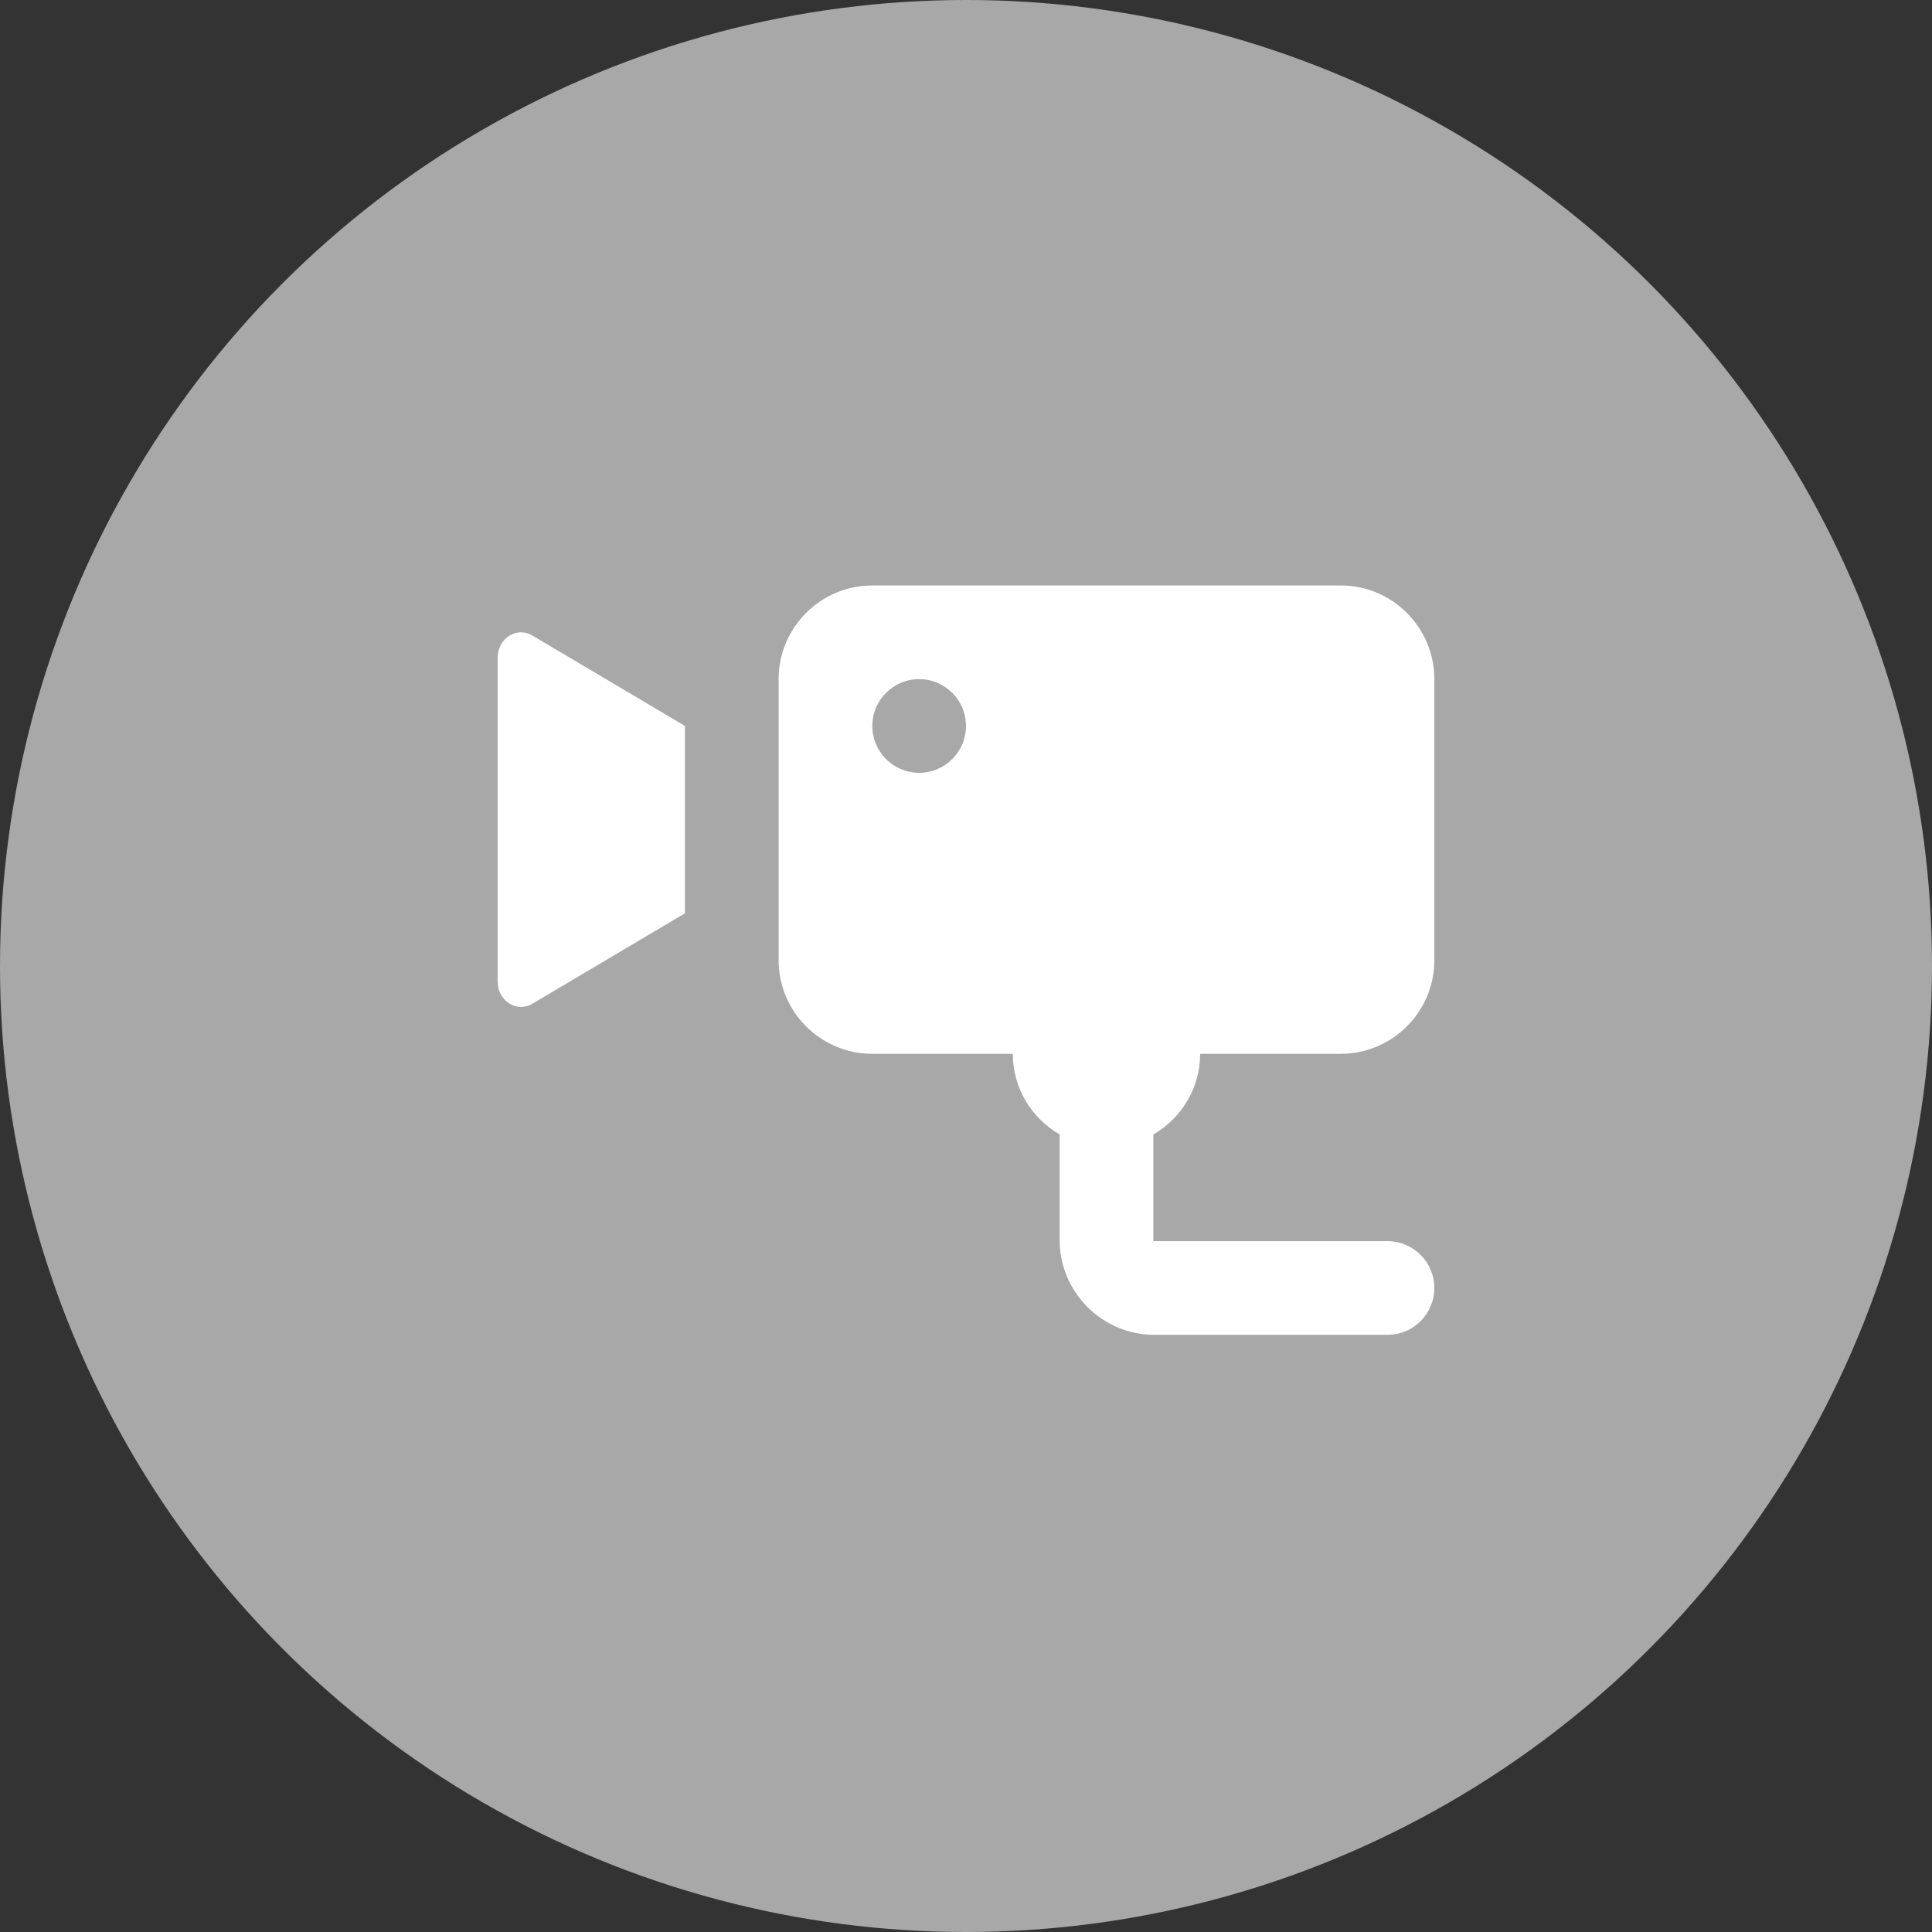 <svg width="66" height="66" viewBox="0 0 66 66" fill="none" xmlns="http://www.w3.org/2000/svg">
<rect x="0" y="0" width="66" height="66" fill="#333333" stroke="none"/>
<circle cx="33" cy="33" r="33" fill="#A8A8A8"/>
<path d="M29.799 20C28.035 20 26.599 21.435 26.599 23.2V32.8C26.599 34.565 28.035 36 29.799 36H34.599C34.599 37.182 35.246 38.202 36.2 38.756V42.366C36.2 44.145 37.655 45.6 39.434 45.6H47.4C48.283 45.6 48.999 44.883 48.999 44C48.999 43.117 48.283 42.4 47.4 42.4H39.4V38.756C40.352 38.202 40.999 37.182 40.999 36H45.8C47.564 36 48.999 34.565 48.999 32.8V23.2C48.999 21.435 47.564 20 45.8 20H29.799ZM17.753 21.603C17.352 21.63 17 21.986 17 22.469V33.531C17 34.176 17.626 34.594 18.159 34.306L23.399 31.2V24.8L18.159 21.694C18.026 21.622 17.886 21.594 17.753 21.603ZM31.399 23.2C32.283 23.2 32.999 23.917 32.999 24.8C32.999 25.683 32.283 26.4 31.399 26.4C30.516 26.4 29.799 25.683 29.799 24.8C29.799 23.917 30.516 23.2 31.399 23.2Z" fill="white"/>
</svg>
